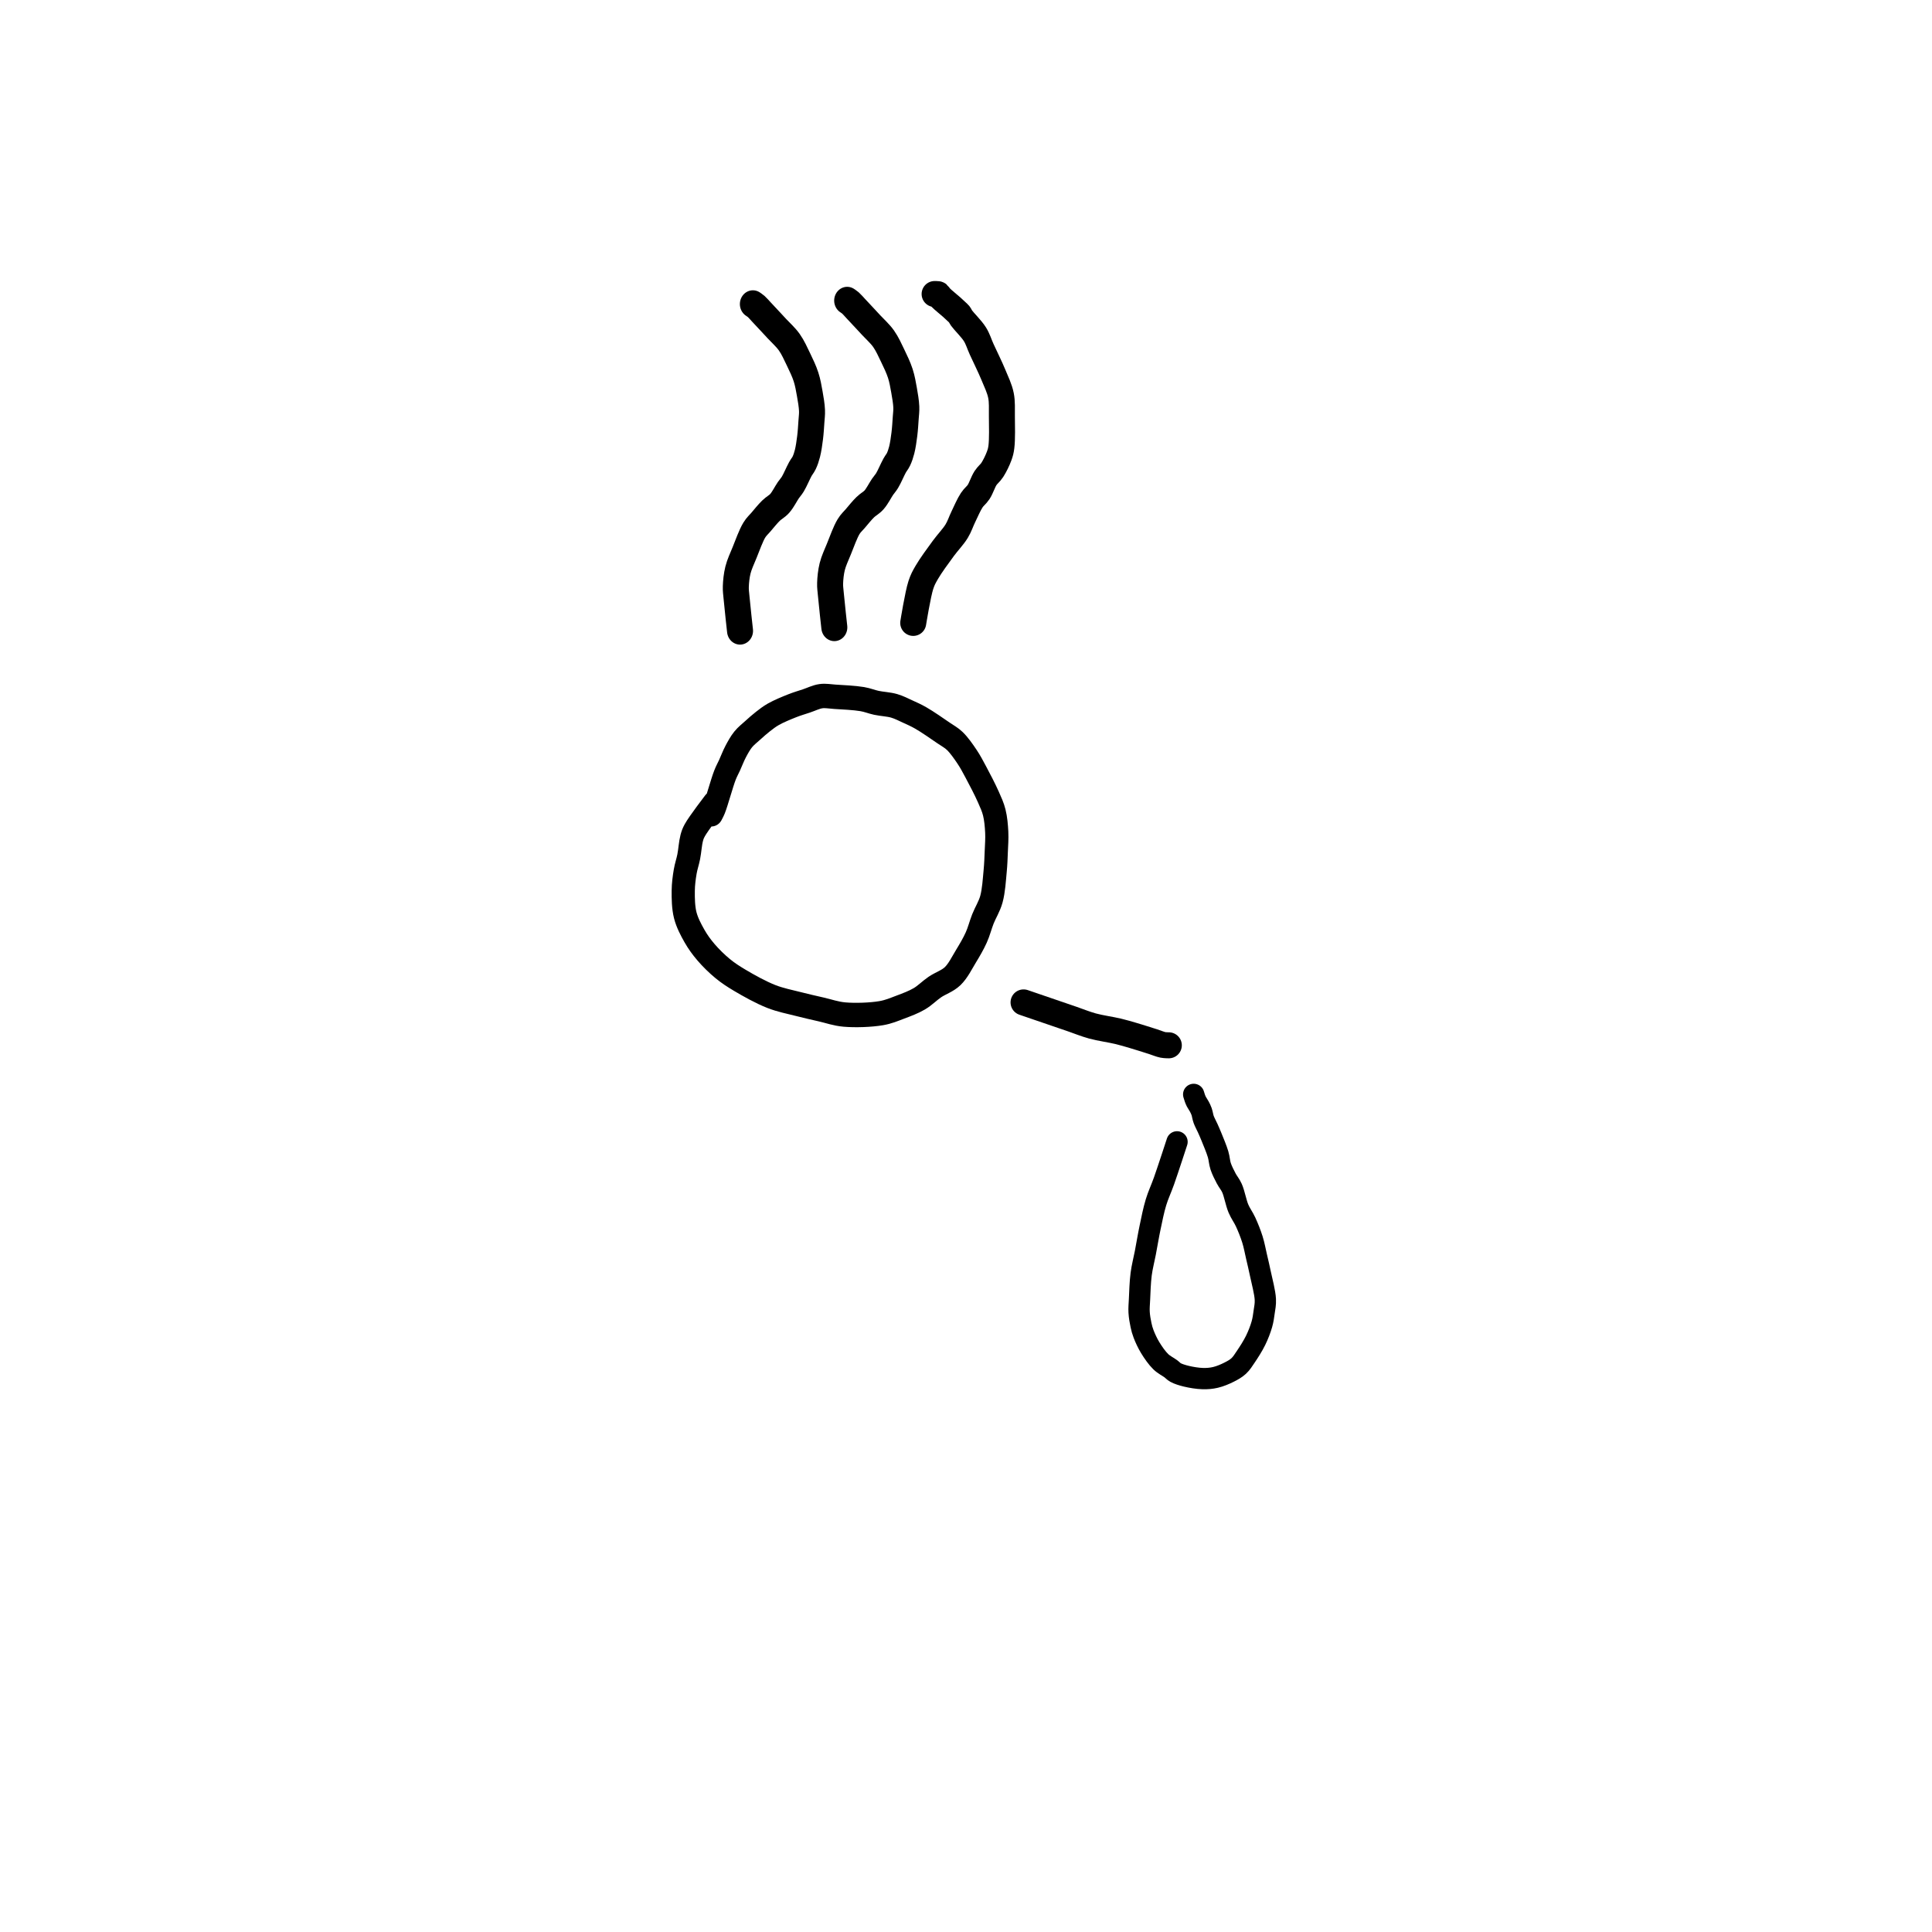 <?xml version="1.0" encoding="utf-8"?>
<!-- Generator: SketchAPI 2022.10.18.0 https://api.sketch.io -->
<svg version="1.1" xmlns="http://www.w3.org/2000/svg" xmlns:xlink="http://www.w3.org/1999/xlink" xmlns:sketchjs="https://sketch.io/dtd/" sketchjs:metadata="eyJuYW1lIjoiRHJhd2luZy0xNS5za2V0Y2hwYWQiLCJzdXJmYWNlIjp7ImlzUGFpbnQiOnRydWUsIm1ldGhvZCI6ImZpbGwiLCJibGVuZCI6Im5vcm1hbCIsImVuYWJsZWQiOnRydWUsIm9wYWNpdHkiOjEsInR5cGUiOiJwYXR0ZXJuIiwicGF0dGVybiI6eyJ0eXBlIjoicGF0dGVybiIsInJlZmxlY3QiOiJuby1yZWZsZWN0IiwicmVwZWF0IjoicmVwZWF0Iiwic21vb3RoaW5nIjpmYWxzZSwic3JjIjoidHJhbnNwYXJlbnRMaWdodCIsInN4IjoxLCJzeSI6MSwieDAiOjAuNSwieDEiOjEsInkwIjowLjUsInkxIjoxfSwiaXNGaWxsIjp0cnVlfSwiY2xpcFBhdGgiOnsiZW5hYmxlZCI6dHJ1ZSwic3R5bGUiOnsic3Ryb2tlU3R5bGUiOiJibGFjayIsImxpbmVXaWR0aCI6MX19LCJkZXNjcmlwdGlvbiI6Ik1hZGUgd2l0aCBTa2V0Y2hwYWQiLCJtZXRhZGF0YSI6e30sImV4cG9ydERQSSI6NzIsImV4cG9ydEZvcm1hdCI6InBuZyIsImV4cG9ydFF1YWxpdHkiOjAuOTUsInVuaXRzIjoicHgiLCJ3aWR0aCI6NjAwLCJoZWlnaHQiOjYwMCwicGFnZXMiOlt7IndpZHRoIjo2MDAsImhlaWdodCI6NjAwfV0sInV1aWQiOiIzODhkYmRmYy1kNDNmLTQ1NTctYTI3ZS05ODA5OTkyYzJmZWMifQ==" width="600" height="600" viewBox="0 0 600 600">
<path style="fill: none; stroke: #000000; mix-blend-mode: source-over; stroke-dasharray: none; stroke-dashoffset: 0; stroke-linecap: round; stroke-linejoin: round; stroke-miterlimit: 4; stroke-opacity: 1; stroke-width: 5;" sketchjs:tool="pencil" d="M6.69 21.93 C6.69 21.93 6.69 21.93 6.69 21.93 6.69 21.93 3.254 26.188 2.49 27.53 2.107 28.201 2.011 28.483 1.82 29.15 1.536 30.142 1.429 31.773 1.18 32.97 0.956 34.048 0.613 34.933 0.42 36.02 0.204 37.238 0.015 38.553 0 39.94 -0.016 41.505 0.012 43.374 0.43 44.94 0.835 46.458 1.645 47.913 2.42 49.21 3.146 50.424 3.935 51.454 4.89 52.52 5.933 53.684 7.238 54.901 8.49 55.88 9.674 56.806 10.734 57.46 12.18 58.28 14.078 59.356 16.771 60.782 18.99 61.61 20.964 62.347 22.927 62.693 24.79 63.15 26.506 63.571 28.1 63.91 29.76 64.27 31.42 64.63 32.884 65.151 34.75 65.31 37.08 65.509 40.491 65.393 42.69 65.03 44.31 64.763 45.458 64.277 46.82 63.79 48.202 63.296 49.661 62.784 50.92 62.08 52.13 61.404 53.08 60.439 54.25 59.68 55.469 58.889 57.002 58.447 58.1 57.44 59.26 56.377 60.093 54.736 60.96 53.38 61.781 52.096 62.571 50.826 63.19 49.52 63.78 48.275 64.091 47.007 64.62 45.73 65.176 44.389 66.023 43.169 66.46 41.66 66.959 39.938 67.095 37.646 67.27 35.9 67.415 34.454 67.453 33.249 67.51 31.92 67.567 30.589 67.681 29.252 67.61 27.92 67.539 26.579 67.406 25.144 67.08 23.9 66.78 22.755 66.344 21.883 65.8 20.71 65.094 19.186 63.928 17.063 63.09 15.58 62.43 14.412 61.945 13.516 61.23 12.5 60.458 11.404 59.507 10.1 58.58 9.25 57.807 8.541 57.123 8.232 56.17 7.61 54.823 6.731 52.668 5.303 51.23 4.52 50.179 3.948 49.365 3.614 48.41 3.2 47.449 2.783 46.539 2.323 45.48 2.03 44.305 1.705 42.849 1.656 41.65 1.41 40.571 1.189 39.793 0.846 38.6 0.65 36.96 0.381 34.32 0.269 32.68 0.17 31.516 0.099 30.687 -0.082 29.69 0.05 28.644 0.188 27.585 0.702 26.55 1.03 25.535 1.352 24.61 1.6 23.54 2 22.271 2.475 20.591 3.133 19.45 3.75 18.557 4.233 17.915 4.718 17.18 5.26 16.435 5.81 15.719 6.421 15.01 7.03 14.299 7.641 13.531 8.203 12.92 8.92 12.294 9.655 11.795 10.53 11.31 11.4 10.812 12.294 10.392 13.361 9.98 14.22 9.631 14.948 9.365 15.346 9 16.23 8.343 17.822 7.222 21.765 6.66 23.09 6.421 23.654 6.06 24.26 6.06 24.26 6.06 24.26 6.06 24.26 6.06 24.26 " transform="matrix(1.44,0,0,1.515,212.188,216.13)"/>
<path style="fill: none; stroke: #000000; mix-blend-mode: source-over; stroke-dasharray: none; stroke-dashoffset: 0; stroke-linecap: round; stroke-linejoin: round; stroke-miterlimit: 4; stroke-opacity: 1; stroke-width: 5;" sketchjs:tool="pencil" d="M0.81 59.31 C0.81 59.31 0.273 54.756 0.14 53.29 0.064 52.449 -0.024 52.031 0 51.3 0.029 50.397 0.145 49.284 0.41 48.28 0.692 47.214 1.209 46.211 1.69 45.09 2.239 43.812 2.914 42.013 3.55 41.03 3.97 40.382 4.355 40.095 4.83 39.57 5.403 38.936 6.115 38.093 6.76 37.5 7.322 36.983 7.928 36.725 8.45 36.17 9.056 35.525 9.631 34.421 10.1 33.78 10.426 33.335 10.658 33.137 10.96 32.67 11.406 31.979 11.984 30.665 12.4 29.96 12.678 29.488 12.932 29.244 13.15 28.81 13.399 28.313 13.595 27.766 13.77 27.12 13.992 26.3 14.152 25.224 14.28 24.26 14.41 23.285 14.476 22.191 14.54 21.3 14.592 20.569 14.682 20.033 14.65 19.3 14.611 18.395 14.41 17.285 14.22 16.28 14.028 15.261 13.846 14.241 13.5 13.23 13.135 12.161 12.583 11.086 12.05 10.04 11.511 8.982 10.982 7.859 10.28 6.92 9.594 6.003 8.523 5.1 7.9 4.46 7.5 4.049 7.298 3.843 6.91 3.45 6.362 2.894 5.471 1.994 4.92 1.44 4.53 1.049 4.227 0.696 3.92 0.44 3.692 0.251 3.28 0 3.28 0 " transform="matrix(1.615,0,0,1.711,257.8,93.35)"/>
<path style="fill: none; stroke: #000000; mix-blend-mode: source-over; stroke-dasharray: none; stroke-dashoffset: 0; stroke-linecap: round; stroke-linejoin: round; stroke-miterlimit: 4; stroke-opacity: 1; stroke-width: 5;" sketchjs:tool="pencil" d="M0 62.59 C0 62.59 0 62.59 0 62.59 0 62.59 1.404 57.146 2.14 55.46 2.579 54.455 2.88 54.031 3.48 53.18 4.353 51.942 5.921 50.19 7.07 48.89 8.07 47.758 9.194 46.822 9.96 45.79 10.607 44.919 10.935 44.079 11.48 43.18 12.075 42.198 12.757 40.93 13.4 40.13 13.885 39.527 14.397 39.27 14.86 38.69 15.418 37.99 15.875 36.851 16.43 36.15 16.888 35.571 17.412 35.291 17.87 34.71 18.426 34.005 19.069 32.938 19.44 32.15 19.729 31.537 19.861 31.186 20.03 30.43 20.334 29.069 20.531 26.337 20.67 24.57 20.784 23.117 21.001 21.916 20.86 20.59 20.714 19.222 20.21 17.92 19.77 16.49 19.274 14.88 18.498 12.889 17.99 11.42 17.6 10.293 17.465 9.423 16.97 8.43 16.409 7.305 15.118 5.809 14.69 5.07 14.492 4.729 14.45 4.503 14.31 4.29 14.198 4.12 14.099 4.041 13.95 3.87 13.712 3.598 13.383 3.225 13.01 2.82 12.481 2.247 11.462 1.279 11.06 0.77 10.848 0.501 10.694 0.174 10.63 0.11 10.616 0.096 10.618 0.097 10.6 0.09 10.526 0.062 9.97 0 9.97 0 " transform="matrix(1.608,-0.15,0.15,1.608,274.222,92.806)"/>
<path style="fill: none; stroke: #000000; mix-blend-mode: source-over; stroke-dasharray: none; stroke-dashoffset: 0; stroke-linecap: round; stroke-linejoin: round; stroke-miterlimit: 4; stroke-opacity: 1; stroke-width: 5;" sketchjs:tool="pencil" d="M0 1.24 C0 1.24 6.222 1.24 8 1.24 8.889 1.24 9.219 1.24 10 1.24 11.105 1.24 12.594 1.328 14 1.24 15.581 1.141 17.56 0.745 19.02 0.61 20.143 0.506 20.941 0.477 22.01 0.43 23.244 0.376 24.897 0.343 26 0.32 26.781 0.303 27.436 0.367 28 0.29 28.425 0.232 29.1 0 29.1 0 " transform="matrix(1.528,0.523,-0.523,1.528,318.523,309.411)"/>
<path style="fill: none; stroke: #000000; mix-blend-mode: source-over; stroke-dasharray: none; stroke-dashoffset: 0; stroke-linecap: round; stroke-linejoin: round; stroke-miterlimit: 4; stroke-opacity: 1; stroke-width: 5;" sketchjs:tool="pencil" d="M0.81 59.31 C0.81 59.31 0.273 54.756 0.14 53.29 0.064 52.449 -0.024 52.031 0 51.3 0.029 50.397 0.145 49.284 0.41 48.28 0.692 47.214 1.209 46.211 1.69 45.09 2.239 43.812 2.914 42.013 3.55 41.03 3.97 40.382 4.355 40.095 4.83 39.57 5.403 38.936 6.115 38.093 6.76 37.5 7.322 36.983 7.928 36.725 8.45 36.17 9.056 35.525 9.631 34.421 10.1 33.78 10.426 33.335 10.658 33.137 10.96 32.67 11.406 31.979 11.984 30.665 12.4 29.96 12.678 29.488 12.932 29.244 13.15 28.81 13.399 28.313 13.595 27.766 13.77 27.12 13.992 26.3 14.152 25.224 14.28 24.26 14.41 23.285 14.476 22.191 14.54 21.3 14.592 20.569 14.682 20.033 14.65 19.3 14.611 18.395 14.41 17.285 14.22 16.28 14.028 15.261 13.846 14.241 13.5 13.23 13.135 12.161 12.583 11.086 12.05 10.04 11.511 8.982 10.982 7.859 10.28 6.92 9.594 6.003 8.523 5.1 7.9 4.46 7.5 4.049 7.298 3.843 6.91 3.45 6.362 2.894 5.471 1.994 4.92 1.44 4.53 1.049 4.227 0.696 3.92 0.44 3.692 0.251 3.28 0 3.28 0 " transform="matrix(1.615,0,0,1.711,228.515,94.432)"/>
<path style="fill: none; stroke: #000000; mix-blend-mode: source-over; stroke-dasharray: none; stroke-dashoffset: 0; stroke-linecap: round; stroke-linejoin: round; stroke-miterlimit: 4; stroke-opacity: 1; stroke-width: 5;" sketchjs:tool="pencil" d="M8.92 11.14 C8.92 11.14 6.787 17.699 5.87 20.29 5.185 22.226 4.515 23.567 3.98 25.33 3.413 27.2 3.016 29.245 2.6 31.22 2.183 33.199 1.844 35.288 1.48 37.19 1.146 38.934 0.727 40.451 0.5 42.2 0.254 44.091 0.189 46.504 0.11 48.15 0.054 49.316 -0.039 50.143 0.02 51.14 0.079 52.149 0.271 53.26 0.47 54.17 0.638 54.937 0.789 55.504 1.08 56.26 1.451 57.223 1.985 58.4 2.62 59.44 3.307 60.566 4.219 61.887 5.11 62.75 5.854 63.471 6.837 63.938 7.47 64.41 7.911 64.739 8.101 65.023 8.57 65.28 9.216 65.634 10.149 65.921 11.09 66.15 12.229 66.427 13.744 66.679 14.95 66.71 16.009 66.737 16.944 66.663 17.94 66.43 19.001 66.182 20.171 65.689 21.12 65.21 21.964 64.784 22.732 64.365 23.39 63.76 24.063 63.141 24.514 62.384 25.1 61.52 25.835 60.435 26.748 59.004 27.38 57.71 27.983 56.475 28.504 55.124 28.84 53.94 29.125 52.938 29.235 52.052 29.37 51.09 29.506 50.116 29.705 49.286 29.65 48.13 29.571 46.467 28.868 43.896 28.49 42.09 28.181 40.611 27.892 39.408 27.58 38.07 27.268 36.732 27.037 35.392 26.62 34.06 26.188 32.679 25.593 31.196 25.01 29.93 24.487 28.795 23.828 27.973 23.33 26.79 22.739 25.385 22.393 23.277 21.82 22 21.403 21.071 20.887 20.535 20.46 19.72 19.996 18.835 19.479 17.833 19.16 16.87 18.855 15.949 18.859 15.081 18.56 14.07 18.189 12.814 17.449 11.072 16.99 9.94 16.664 9.137 16.413 8.577 16.11 7.9 15.806 7.22 15.411 6.54 15.17 5.87 14.949 5.254 14.88 4.575 14.69 4.04 14.534 3.599 14.362 3.253 14.16 2.87 13.953 2.476 13.644 2.069 13.46 1.71 13.311 1.419 13.214 1.172 13.11 0.89 13.004 0.602 12.83 0 12.83 0 12.83 0 12.83 0 12.83 0 12.83 0 12.83 0 12.83 0 " transform="matrix(1.323,0,0,1.323,353.736,339.877)"/>
</svg>